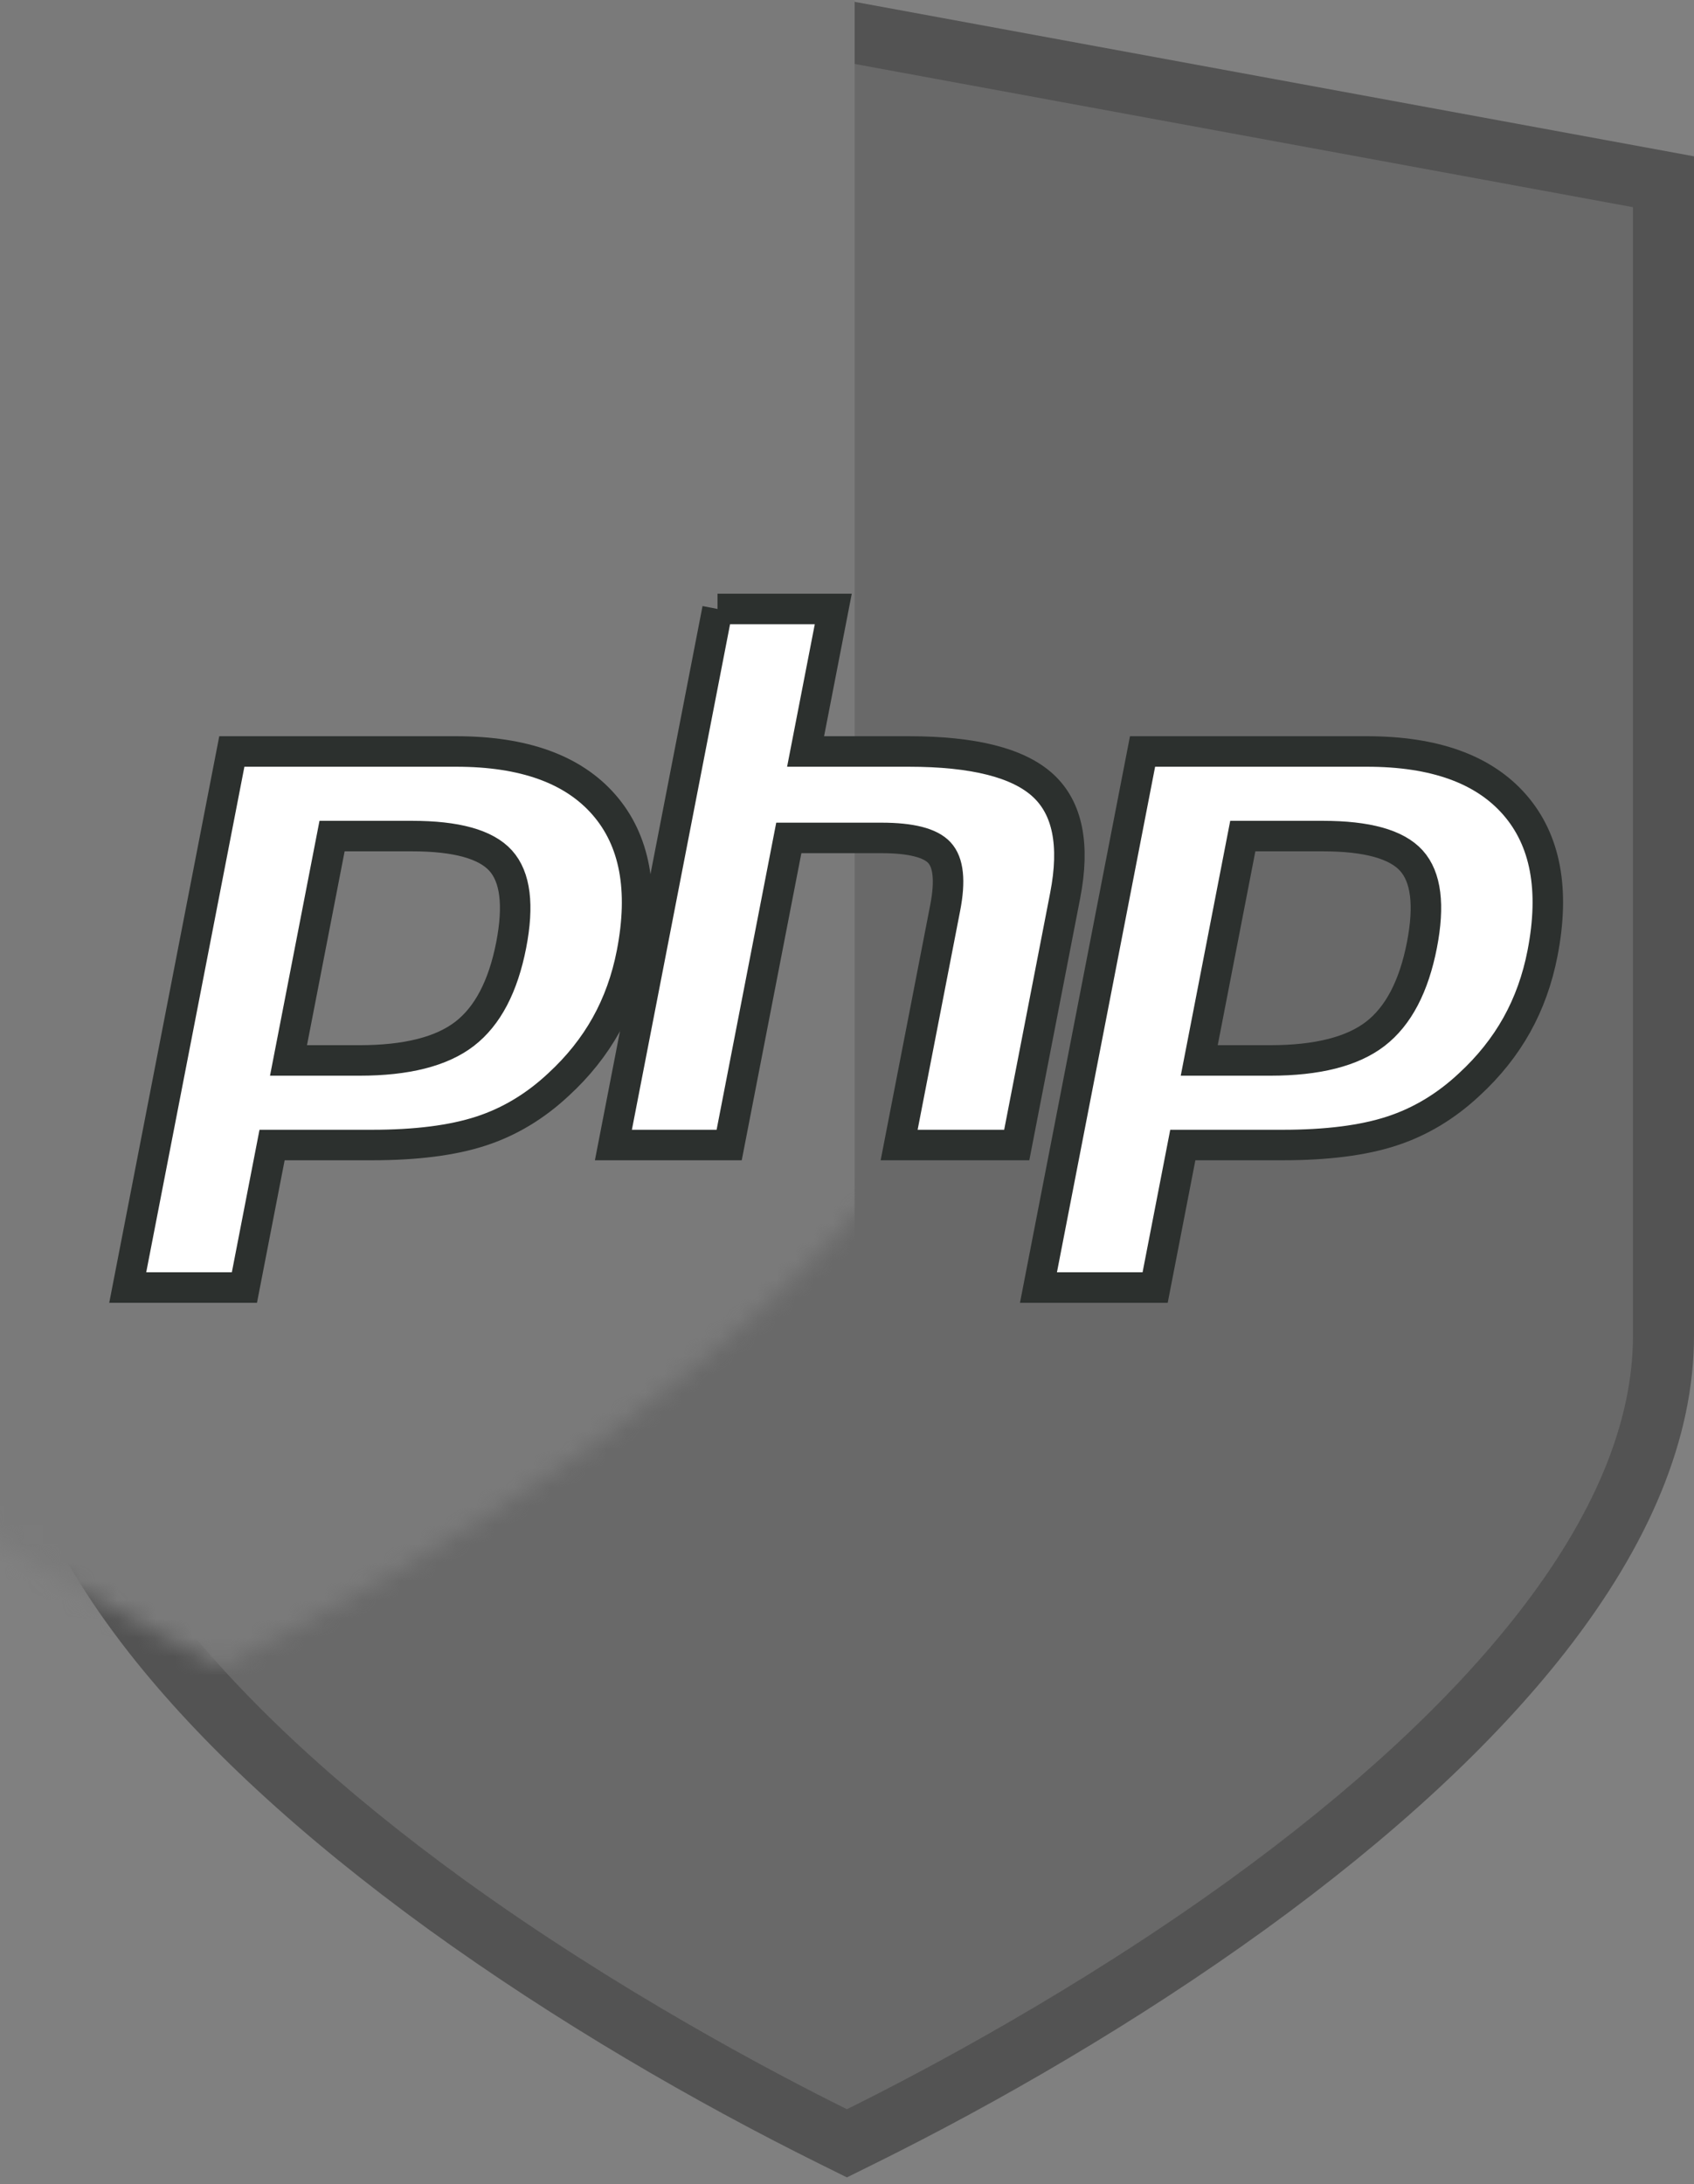 <?xml version="1.0" encoding="UTF-8" standalone="no"?>
<svg width="90px" height="116px" viewBox="0 0 90 116" version="1.1" xmlns="http://www.w3.org/2000/svg" xmlns:xlink="http://www.w3.org/1999/xlink" xmlns:sketch="http://www.bohemiancoding.com/sketch/ns">
    <rect x="0" y="0" width="90" height="116" fill="#808080" stroke="none"/>
    <!-- Generator: Sketch 3.3.3 (12081) - http://www.bohemiancoding.com/sketch -->
    <title>PHP-off</title>
    <desc>Created with Sketch.</desc>
    <defs>
        <path id="path-1" d="M3.243,11.004 L3.243,70.944 C3.243,75.557 5.309,80.539 9.394,85.759 C13.015,90.375 18.142,95.103 24.63,99.812 C32.73,105.67 40.987,110.034 44.996,112.02 C49.011,110.034 57.269,105.672 65.367,99.812 C71.86,95.104 76.977,90.376 80.596,85.759 C84.684,80.533 86.757,75.558 86.757,70.944 L86.757,11.004 L44.996,3.321 L3.243,11.004 L3.243,11.004 Z"></path>
    </defs>
    <g id="Welcome" stroke="none" stroke-width="1" fill="none" fill-rule="evenodd" sketch:type="MSPage">
        <g id="Artboard-13" sketch:type="MSArtboardGroup" transform="translate(-594, -344)">
            <g id="PHP-off" sketch:type="MSLayerGroup" transform="translate(594, 344)">
                <g id="Path-+-Rectangle-217">
                    <path d="M0,11.004 L0,11.004 L0,8.302 L2.657,7.813 L44.409,0.13 L44.996,0.022 L45.583,0.13 L87.343,7.813 L90,8.302 L90,11.004 L90,70.944 C90,76.362 87.653,82.003 83.148,87.761 C79.322,92.644 73.982,97.572 67.268,102.441 C60.446,107.377 53.081,111.64 46.434,114.929 L44.995,115.641 L43.556,114.928 C36.895,111.627 29.548,107.373 22.725,102.439 C16.007,97.562 10.664,92.635 6.84,87.759 C2.344,82.015 0,76.365 0,70.944 L0,11.004 Z" id="Shape" fill="#535353" sketch:type="MSShapeGroup"></path>
                    <mask id="mask-2" sketch:name="Mask" fill="white">
                        <use xlink:href="#path-1"></use>
                    </mask>
                    <use id="Mask" fill="#696969" sketch:type="MSShapeGroup" xlink:href="#path-1"></use>
                    <rect id="Rectangle-217" fill="#7A7A7A" sketch:type="MSShapeGroup" mask="url(#mask-2)" x="-33.243" y="-23.524" width="78.649" height="154.937"></rect>
                    <g id="php-logo" mask="url(#mask-2)" stroke="#2C302E" stroke-width="1.62" fill="#FFFFFF" sketch:type="MSShapeGroup">
                        <g transform="translate(6.486, 31.636)">
                            <path d="M15.404,12.768 C17.759,12.768 19.329,13.203 20.114,14.073 C20.898,14.943 21.084,16.436 20.674,18.552 C20.245,20.755 19.42,22.328 18.197,23.271 C16.974,24.213 15.112,24.684 12.612,24.684 L8.842,24.684 L11.156,12.768 L15.404,12.768 L15.404,12.768 Z M0.3,36.746 L6.499,36.746 L7.969,29.176 L13.279,29.176 C15.622,29.176 17.549,28.931 19.063,28.438 C20.576,27.946 21.951,27.12 23.189,25.961 C24.228,25.006 25.068,23.952 25.712,22.8 C26.355,21.648 26.812,20.377 27.082,18.987 C27.737,15.612 27.242,12.983 25.598,11.1 C23.954,9.217 21.338,8.275 17.752,8.275 L5.831,8.275 L0.3,36.746 L0.3,36.746 Z" id="Fill-11"></path>
                            <path d="M31.634,0.706 L37.785,0.706 L36.314,8.275 L41.794,8.275 C45.241,8.275 47.619,8.877 48.928,10.08 C50.237,11.283 50.629,13.233 50.105,15.928 L47.532,29.176 L41.284,29.176 L43.731,16.579 C44.009,15.146 43.907,14.169 43.423,13.648 C42.94,13.127 41.911,12.866 40.337,12.866 L35.422,12.866 L32.254,29.176 L26.103,29.176 L31.634,0.706" id="Fill-12"></path>
                            <path d="M63.79,12.768 C66.145,12.768 67.714,13.203 68.499,14.073 C69.284,14.943 69.47,16.436 69.06,18.552 C68.631,20.755 67.806,22.328 66.583,23.271 C65.359,24.213 63.498,24.684 60.999,24.684 L57.228,24.684 L59.542,12.768 L63.79,12.768 L63.79,12.768 Z M48.686,36.746 L54.885,36.746 L56.355,29.176 L61.665,29.176 C64.008,29.176 65.935,28.931 67.448,28.438 C68.962,27.946 70.337,27.12 71.575,25.961 C72.613,25.006 73.454,23.952 74.098,22.8 C74.741,21.648 75.197,20.377 75.467,18.987 C76.123,15.612 75.628,12.983 73.984,11.1 C72.34,9.217 69.724,8.275 66.137,8.275 L54.216,8.275 L48.686,36.746 L48.686,36.746 Z" id="Fill-13"></path>
                        </g>
                    </g>
                </g>
            </g>
        </g>
    </g>
</svg>